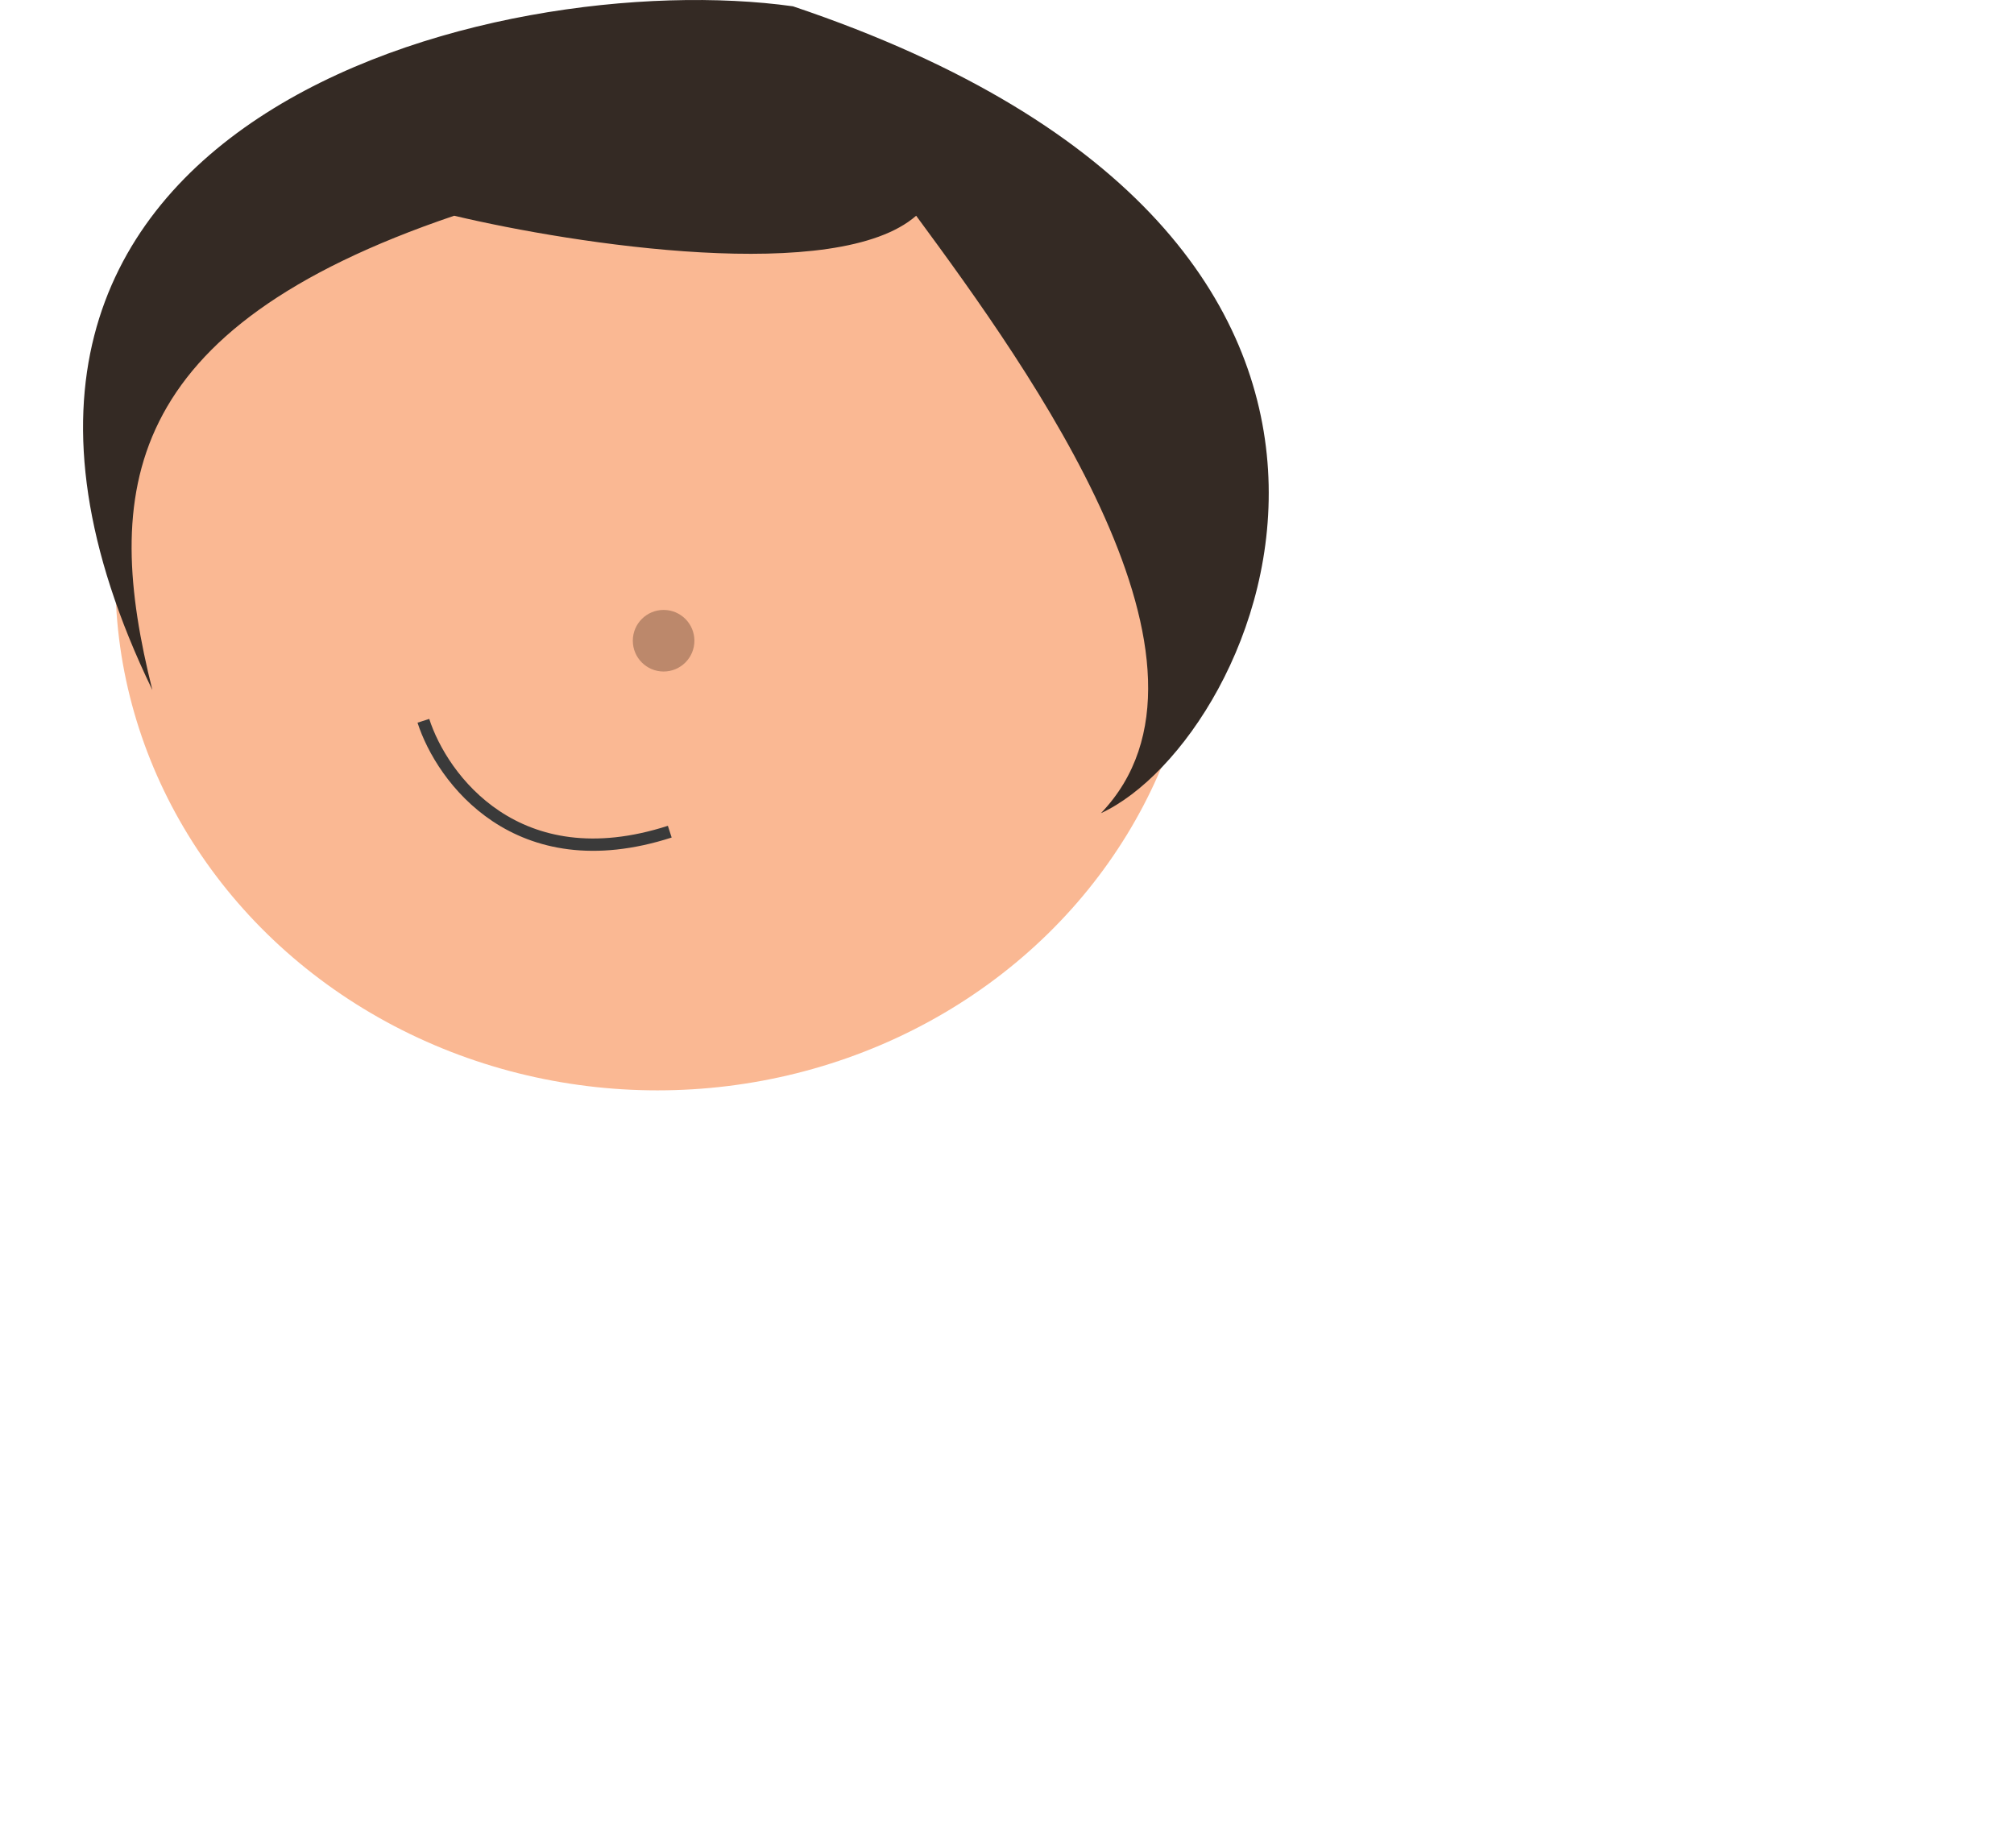 <svg width="97" height="89" viewBox="0 0 150 150" fill="none" xmlns="http://www.w3.org/2000/svg">
<g id="head-2">
<ellipse id="Ellipse 1" cx="46.626" cy="47.011" rx="44" ry="41.5" fill="#FAB893"/>
<path id="Vector 3" d="M27.626 58.511C29.126 63.178 35.226 71.511 47.626 67.511" stroke="#3A3A3A"/>
<circle id="Ellipse 10" cx="47.126" cy="52.011" r="2.5" fill="#BC886B"/>
<path id="Vector 7" d="M67.626 17.512C61.226 23.111 39.96 19.845 30.126 17.512C2.926 26.721 1.626 40.011 5.626 56.011C-16.874 9.511 33.793 -2.822 57.626 0.512C114.126 19.512 95.626 60.011 82.626 66.011C94.126 54.011 76.96 30.178 67.626 17.512Z" fill="#342A24"/>
</g>
</svg>
